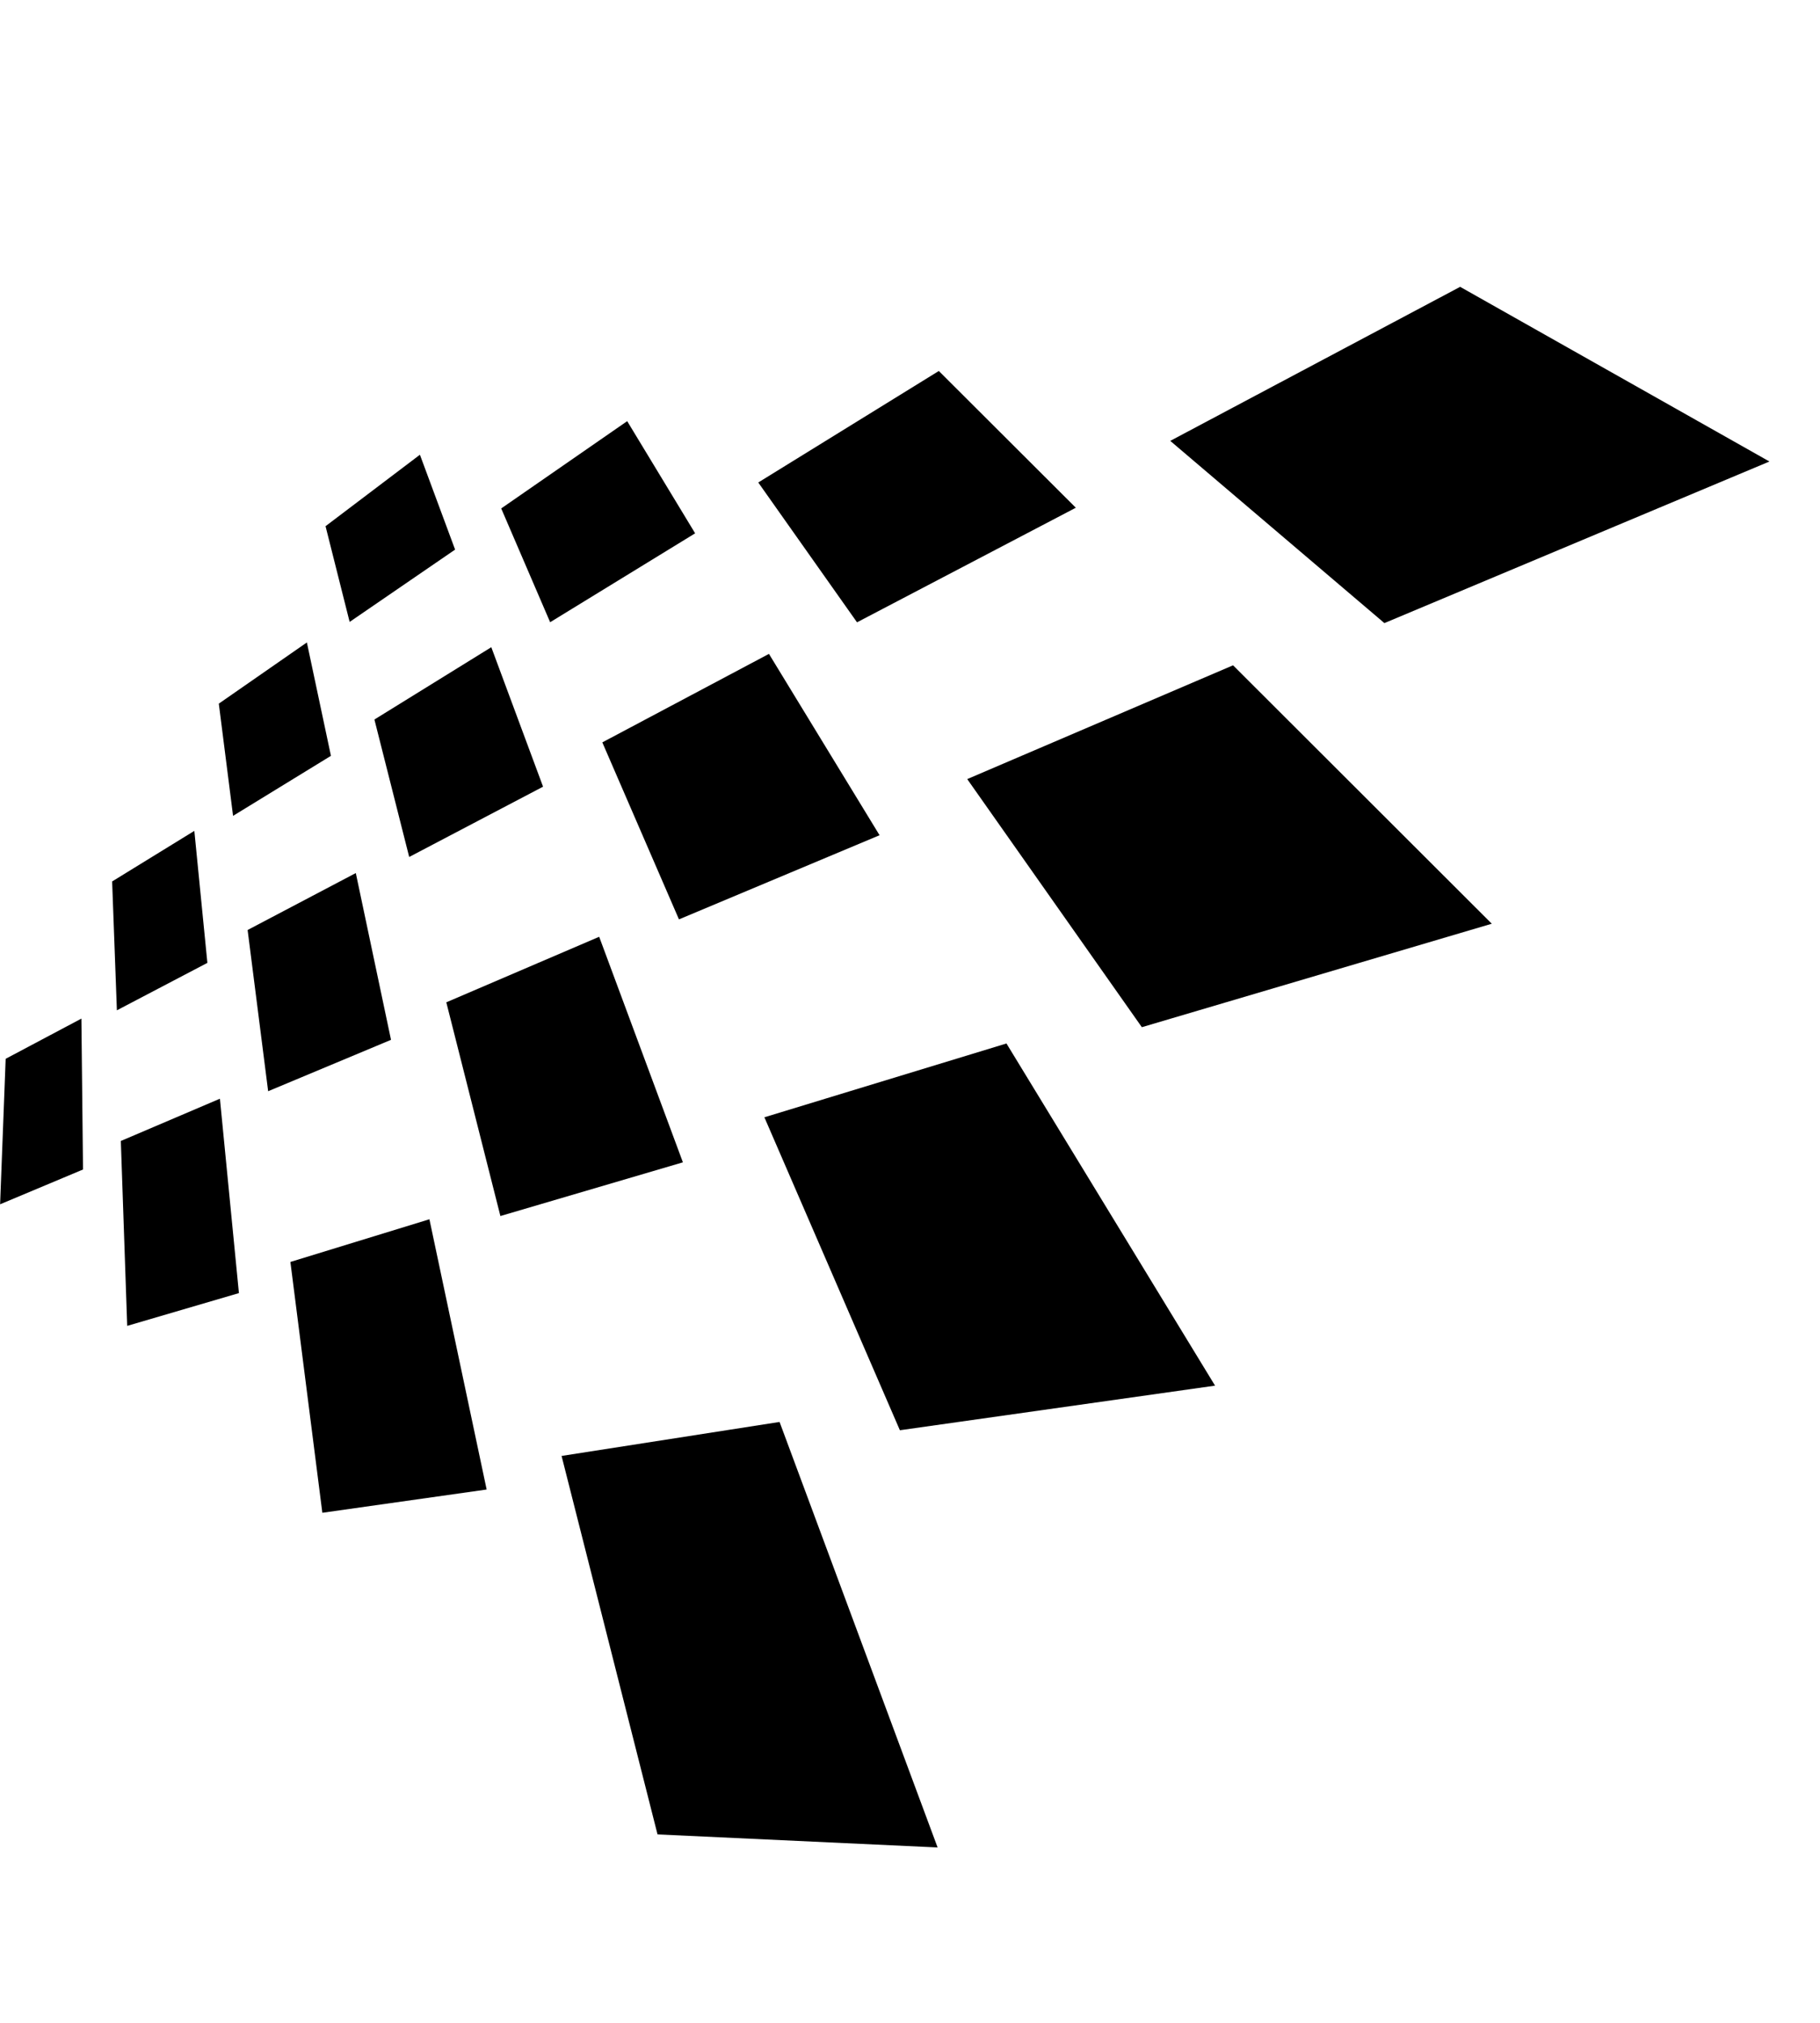 <svg xmlns="http://www.w3.org/2000/svg" width="18" height="20" viewBox="0 0 18 20">
<path d="M13.691 6.16l-2.117-1.801 2.867-1.523 3.059 1.727-3.809 1.598zM7.5 4.77l1.785-1.102 1.355 1.352-2.164 1.133-0.977-1.383zM4.957 5.027l1.246-0.863 0.672 1.109-1.434 0.879-0.484-1.125zM4.047 8.473l-0.344-1.359 1.156-0.715 0.512 1.379-1.324 0.695zM3.219 5.203l0.934-0.707 0.348 0.938-1.043 0.715-0.238-0.945zM2.305 8.066l-0.141-1.109 0.871-0.605 0.238 1.121-0.969 0.594zM1.109 8.715l0.813-0.5 0.129 1.305-0.895 0.469-0.047-1.273zM0.055 10.469l0.75-0.398 0.016 1.492-0.82 0.344 0.055-1.438zM2.363 12.785l-1.105 0.324-0.063-1.828 0.98-0.418 0.188 1.922zM3.867 10.281l-1.215 0.508-0.203-1.594 1.070-0.563 0.348 1.648zM4.813 14.727l-1.625 0.23-0.316-2.48 1.375-0.422 0.566 2.672zM5.926 9.262l0.828 2.23-1.805 0.531-0.535-2.113 1.512-0.648zM9.273 18.266l-2.77-0.129-0.949-3.742 2.156-0.336 1.563 4.207zM5.957 7.34l1.648-0.875 1.094 1.793-1.984 0.832-0.758-1.75zM7.559 11.047l2.395-0.73 2.063 3.383-3.117 0.441-1.34-3.094zM9.566 7.703l2.629-1.125 2.559 2.555-3.461 1.023-1.727-2.453z"></path>
</svg>

